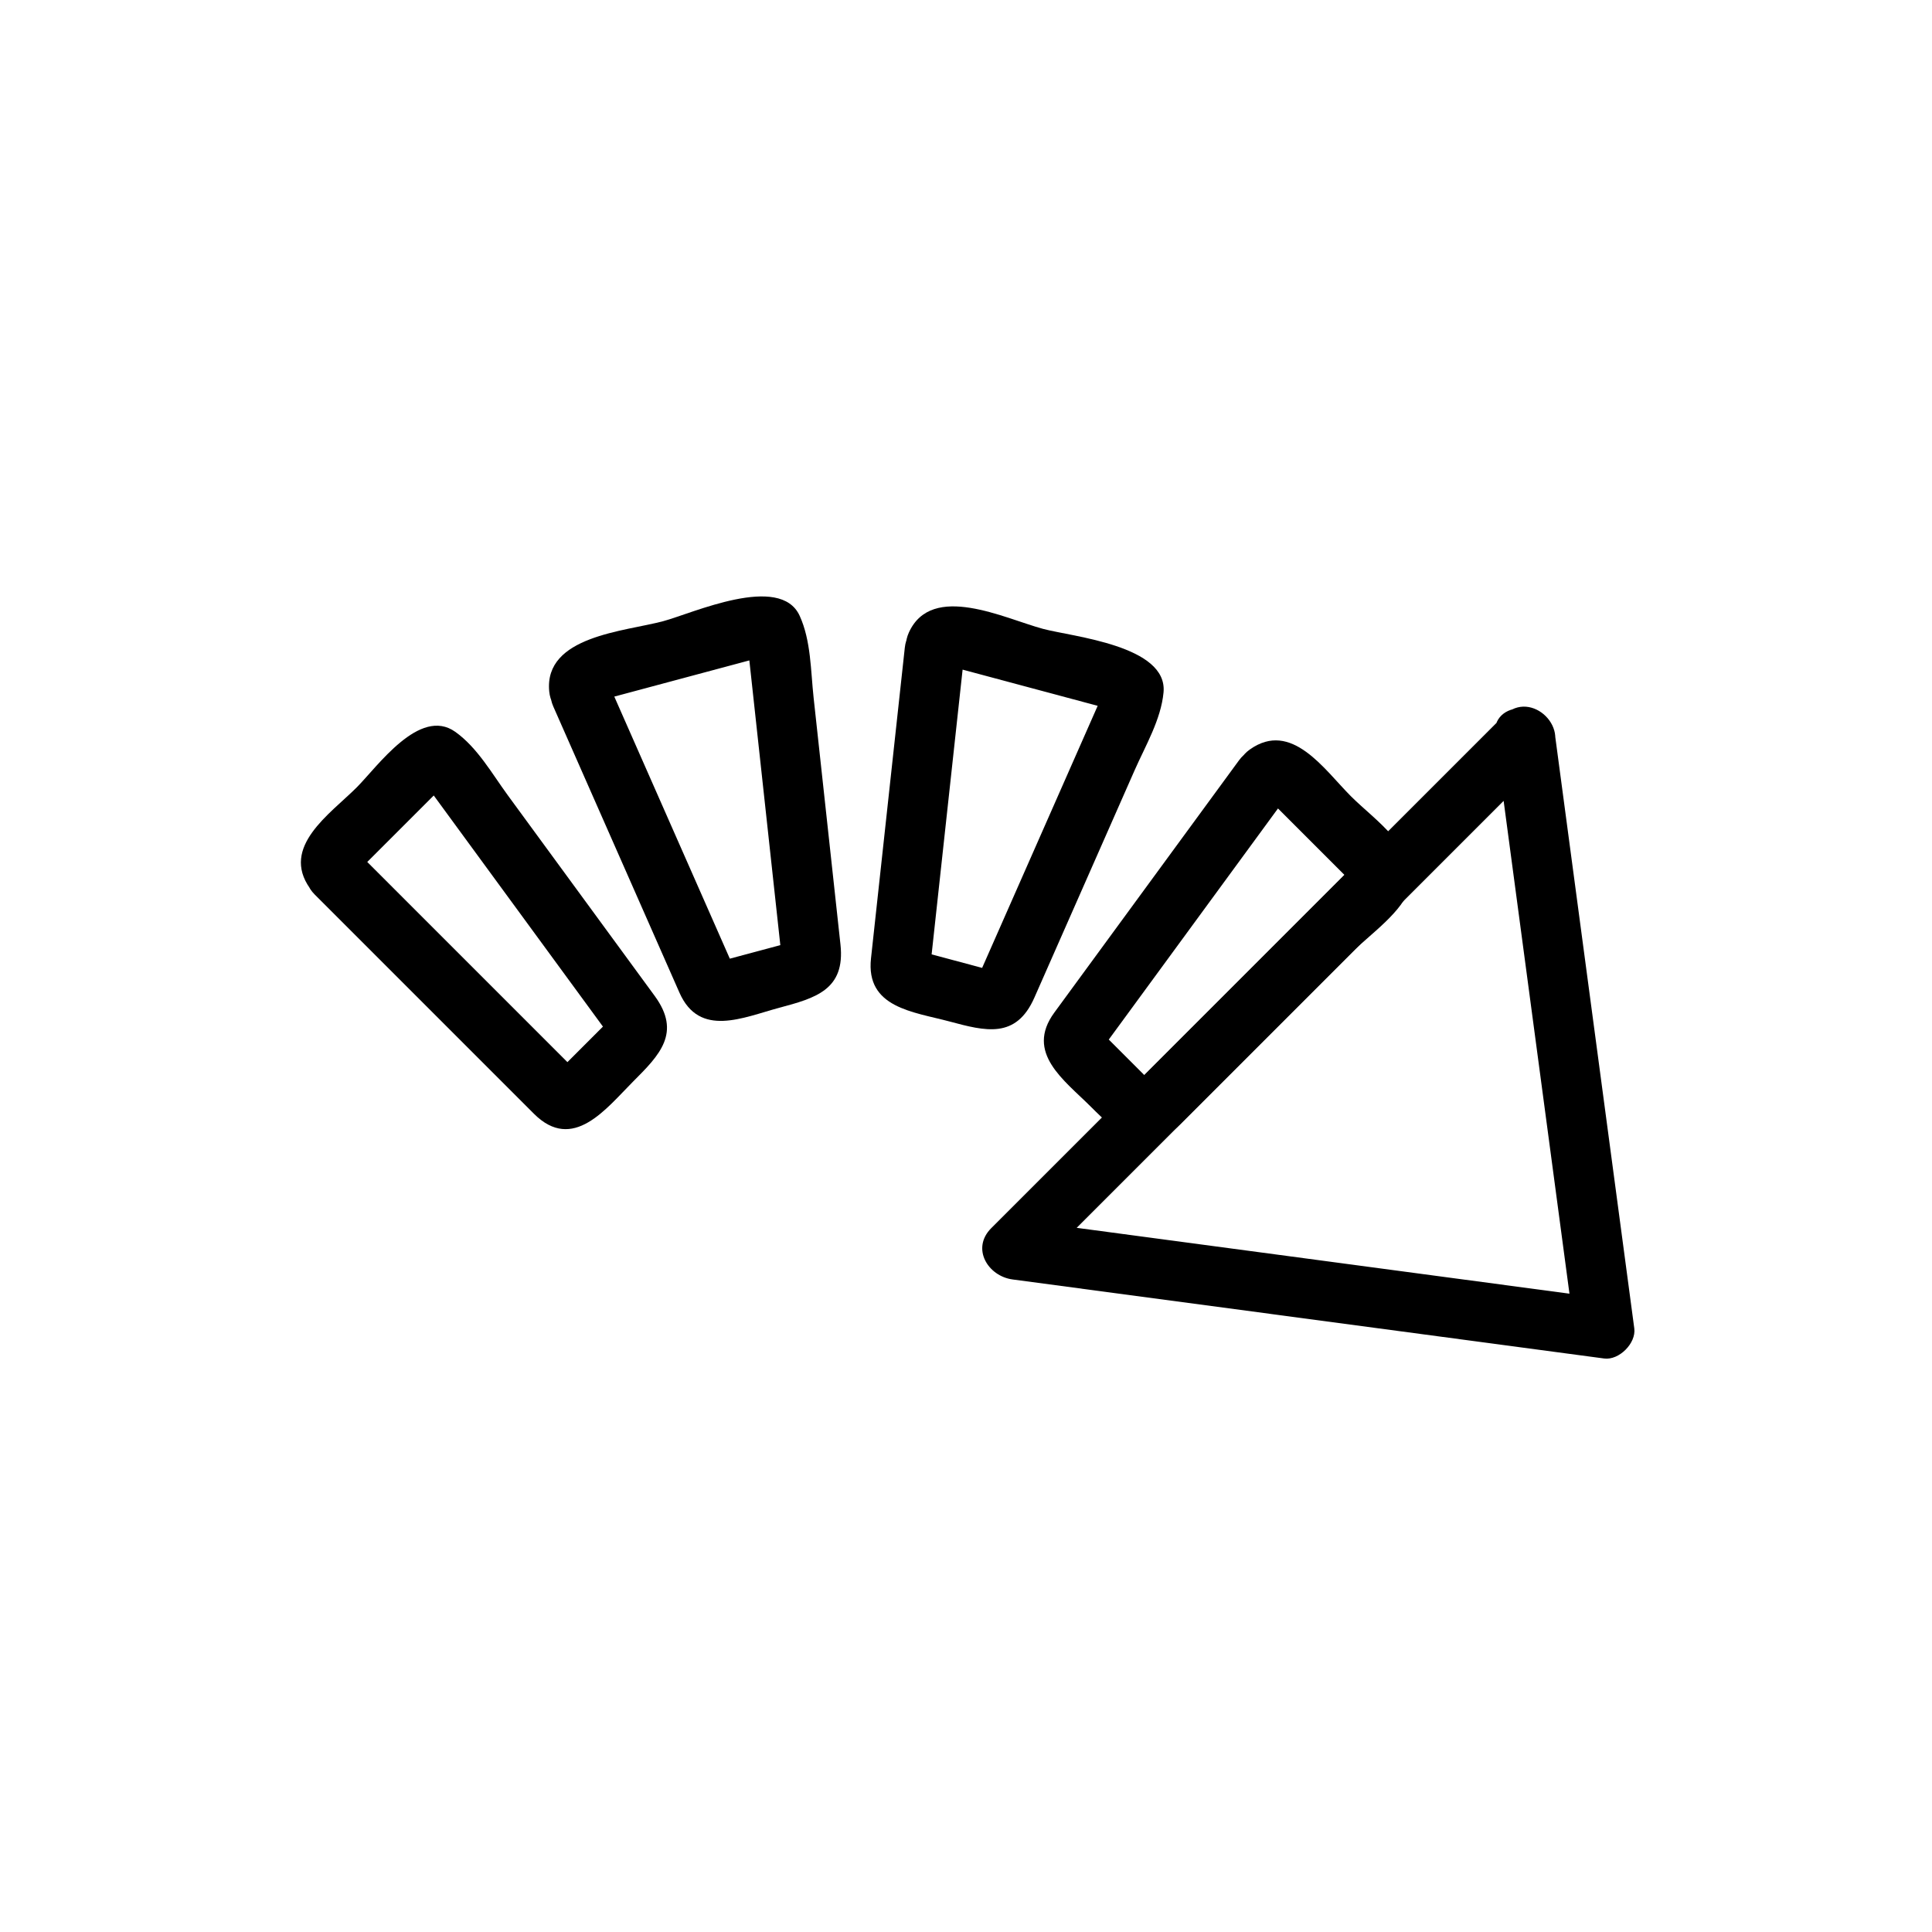 <svg xmlns="http://www.w3.org/2000/svg" viewBox="20 20 321 321">
<g fill="#000">
<path d="m268.404,142.417c4.377,32.766 8.754,65.531 13.131,98.296 1.667-1.667 3.333-3.333 5-5-32.765-4.378-65.53-8.755-98.295-13.133 1.179,2.845 2.357,5.69 3.535,8.535 28.389-28.388 56.776-56.775 85.164-85.163 4.564-4.564-2.507-11.635-7.07-7.071-28.389,28.388-56.776,56.775-85.164,85.164-3.399,3.398-.542,7.99 3.535,8.535 32.765,4.378 65.53,8.755 98.295,13.133 2.463,.329 5.329-2.537 5-5-4.377-32.766-8.754-65.531-13.131-98.296-.841-6.295-10.851-6.377-10-0z"/>
<path d="m232.703,153.165c-1.107,.788-4.399-2.874-1.76-.234 1.038,1.038 2.076,2.076 3.114,3.114 2.835,2.835 5.67,5.669 8.505,8.504 .867,.867 1.734,1.734 2.602,2.602 1.841,1.84 .349-3.916-.281-3.285-1.276,1.276-2.552,2.552-3.828,3.828-10.086,10.086-20.173,20.173-30.26,30.26-.571,.571-1.143,1.144-1.715,1.715-1.756,1.756 .9-1.189 3.353,1.262-2.271-2.271-4.54-4.54-6.811-6.81-1.015-1.016-2.03-2.031-3.045-3.046-1.57-1.57 .301,3.483 1.13,2.351 1.054-1.439 2.107-2.878 3.161-4.317 8.464-11.561 16.929-23.122 25.393-34.683 .745-1.018 1.491-2.036 2.236-3.055 3.816-5.212-4.867-10.192-8.635-5.047-7.16,9.779-14.319,19.558-21.479,29.337-3.07,4.194-6.141,8.387-9.211,12.581-4.895,6.687 1.658,11.229 6.06,15.63 4.486,4.486 9.069,8.719 14.92,2.868 4.041-4.042 8.083-8.083 12.124-12.124 5.583-5.583 11.166-11.166 16.748-16.749 2.53-2.53 8.285-6.616 9.16-10.401 1.503-6.496-5.663-11.102-9.738-15.177-4.409-4.408-9.864-12.685-16.789-7.76-5.209,3.705-.221,12.383 5.046,8.636z"/>
<path d="m179.651,130.118c-.519,1.134-5.136-.312-2.035,.519 1.162,.312 2.324,.623 3.486,.934 3.812,1.021 7.623,2.043 11.435,3.064 3.318,.889 6.637,1.778 9.955,2.667 .95,.254 1.899,.509 2.849,.764 2.428,.65-.749-5.817-1.623-3.835-5.317,12.061-10.635,24.122-15.952,36.184-1.669,3.784-3.337,7.568-5.006,11.353 .463-1.049 4.759,.21 2.698-.343-.577-.154-1.155-.31-1.733-.464-1.723-.462-3.446-.924-5.169-1.385-1.639-.439-3.278-.879-4.917-1.318-3.583-.96 1.16,.221 1.045,1.272 1.373-12.619 2.746-25.237 4.119-37.856 .51-4.693 1.021-9.386 1.532-14.079 .697-6.407-9.31-6.339-10,0-1.311,12.049-2.622,24.097-3.933,36.146-.562,5.167-1.124,10.333-1.687,15.5-.893,8.209 7.039,8.866 13.026,10.471 5.997,1.607 11.07,2.962 14.121-3.959 2.373-5.382 4.746-10.764 7.119-16.146 3.176-7.204 6.352-14.407 9.527-21.611 1.815-4.117 4.385-8.43 4.812-12.949 .736-7.806-15.122-9.25-20.016-10.561-6.383-1.71-18.455-7.794-22.288,.586-2.662,5.819 5.956,10.905 8.635,5.046z"/>
<path d="m121.248,134.866c.121,1.272-4.506,2.299-1.433,1.475 1.162-.312 2.324-.623 3.486-.934 3.812-1.021 7.624-2.042 11.435-3.064 3.318-.889 6.637-1.778 9.955-2.667 .95-.254 1.899-.509 2.849-.763 2.444-.655-3.628-4.626-3.393-2.464 1.426,13.104 2.851,26.208 4.277,39.313 .447,4.111 .895,8.223 1.342,12.334-.127-1.168 4.134-2.2 2.095-1.654-.578,.155-1.156,.31-1.733,.464-1.723,.462-3.446,.923-5.169,1.385-1.639,.439-3.278,.878-4.917,1.317-3.614,.968 1.185-.401 1.598,.537-5.12-11.615-10.24-23.229-15.36-34.844-1.904-4.32-3.809-8.64-5.713-12.959-2.596-5.89-11.21-.796-8.635,5.047 4.889,11.09 9.778,22.18 14.667,33.271 2.096,4.756 4.193,9.512 6.29,14.268 3.324,7.54 10.6,4.113 16.574,2.513 6.002-1.608 10.998-2.977 10.179-10.498-.636-5.848-1.272-11.695-1.908-17.542-.852-7.827-1.703-15.653-2.555-23.479-.488-4.485-.426-9.48-2.32-13.616-3.248-7.092-17.799-.402-22.67,.903-6.405,1.716-19.813,2.452-18.938,11.659 .602,6.36 10.607,6.419 9.997-.002z"/>
<path d="m80.142,162.566c.788,1.107-2.874,4.4-.234,1.76 1.038-1.038 2.076-2.076 3.114-3.114 2.834-2.835 5.669-5.669 8.504-8.504 .867-.868 1.734-1.735 2.602-2.602 1.936-1.936-4.69-1.524-4.094-.71 1.054,1.439 2.107,2.878 3.161,4.317 8.464,11.561 16.928,23.121 25.391,34.682 .741,1.012 1.481,2.023 2.222,3.035-.776-1.061 2.87-4.362 .24-1.732-1.426,1.426-2.852,2.852-4.277,4.277-1.2,1.2-2.4,2.4-3.6,3.601-2.762,2.762 .982-1.227 2.694,.485-1.156-1.155-2.312-2.312-3.467-3.467-10.109-10.11-20.218-20.22-30.328-30.33-.903-.903-1.806-1.806-2.709-2.709-4.563-4.564-11.635,2.507-7.071,7.071 8.606,8.607 17.213,17.213 25.819,25.821 3.533,3.532 7.065,7.065 10.597,10.598 6.494,6.495 12.021-.883 16.486-5.349 4.408-4.408 8.064-8.104 3.58-14.229-3.475-4.746-6.95-9.492-10.424-14.238-4.65-6.352-9.301-12.704-13.951-19.057-2.644-3.611-5.076-7.964-8.759-10.582-5.926-4.211-12.937,5.801-16.371,9.235-4.408,4.408-12.686,9.864-7.759,16.788 3.703,5.207 12.382,.22 8.634-5.047z"/>
</g>
</svg>
